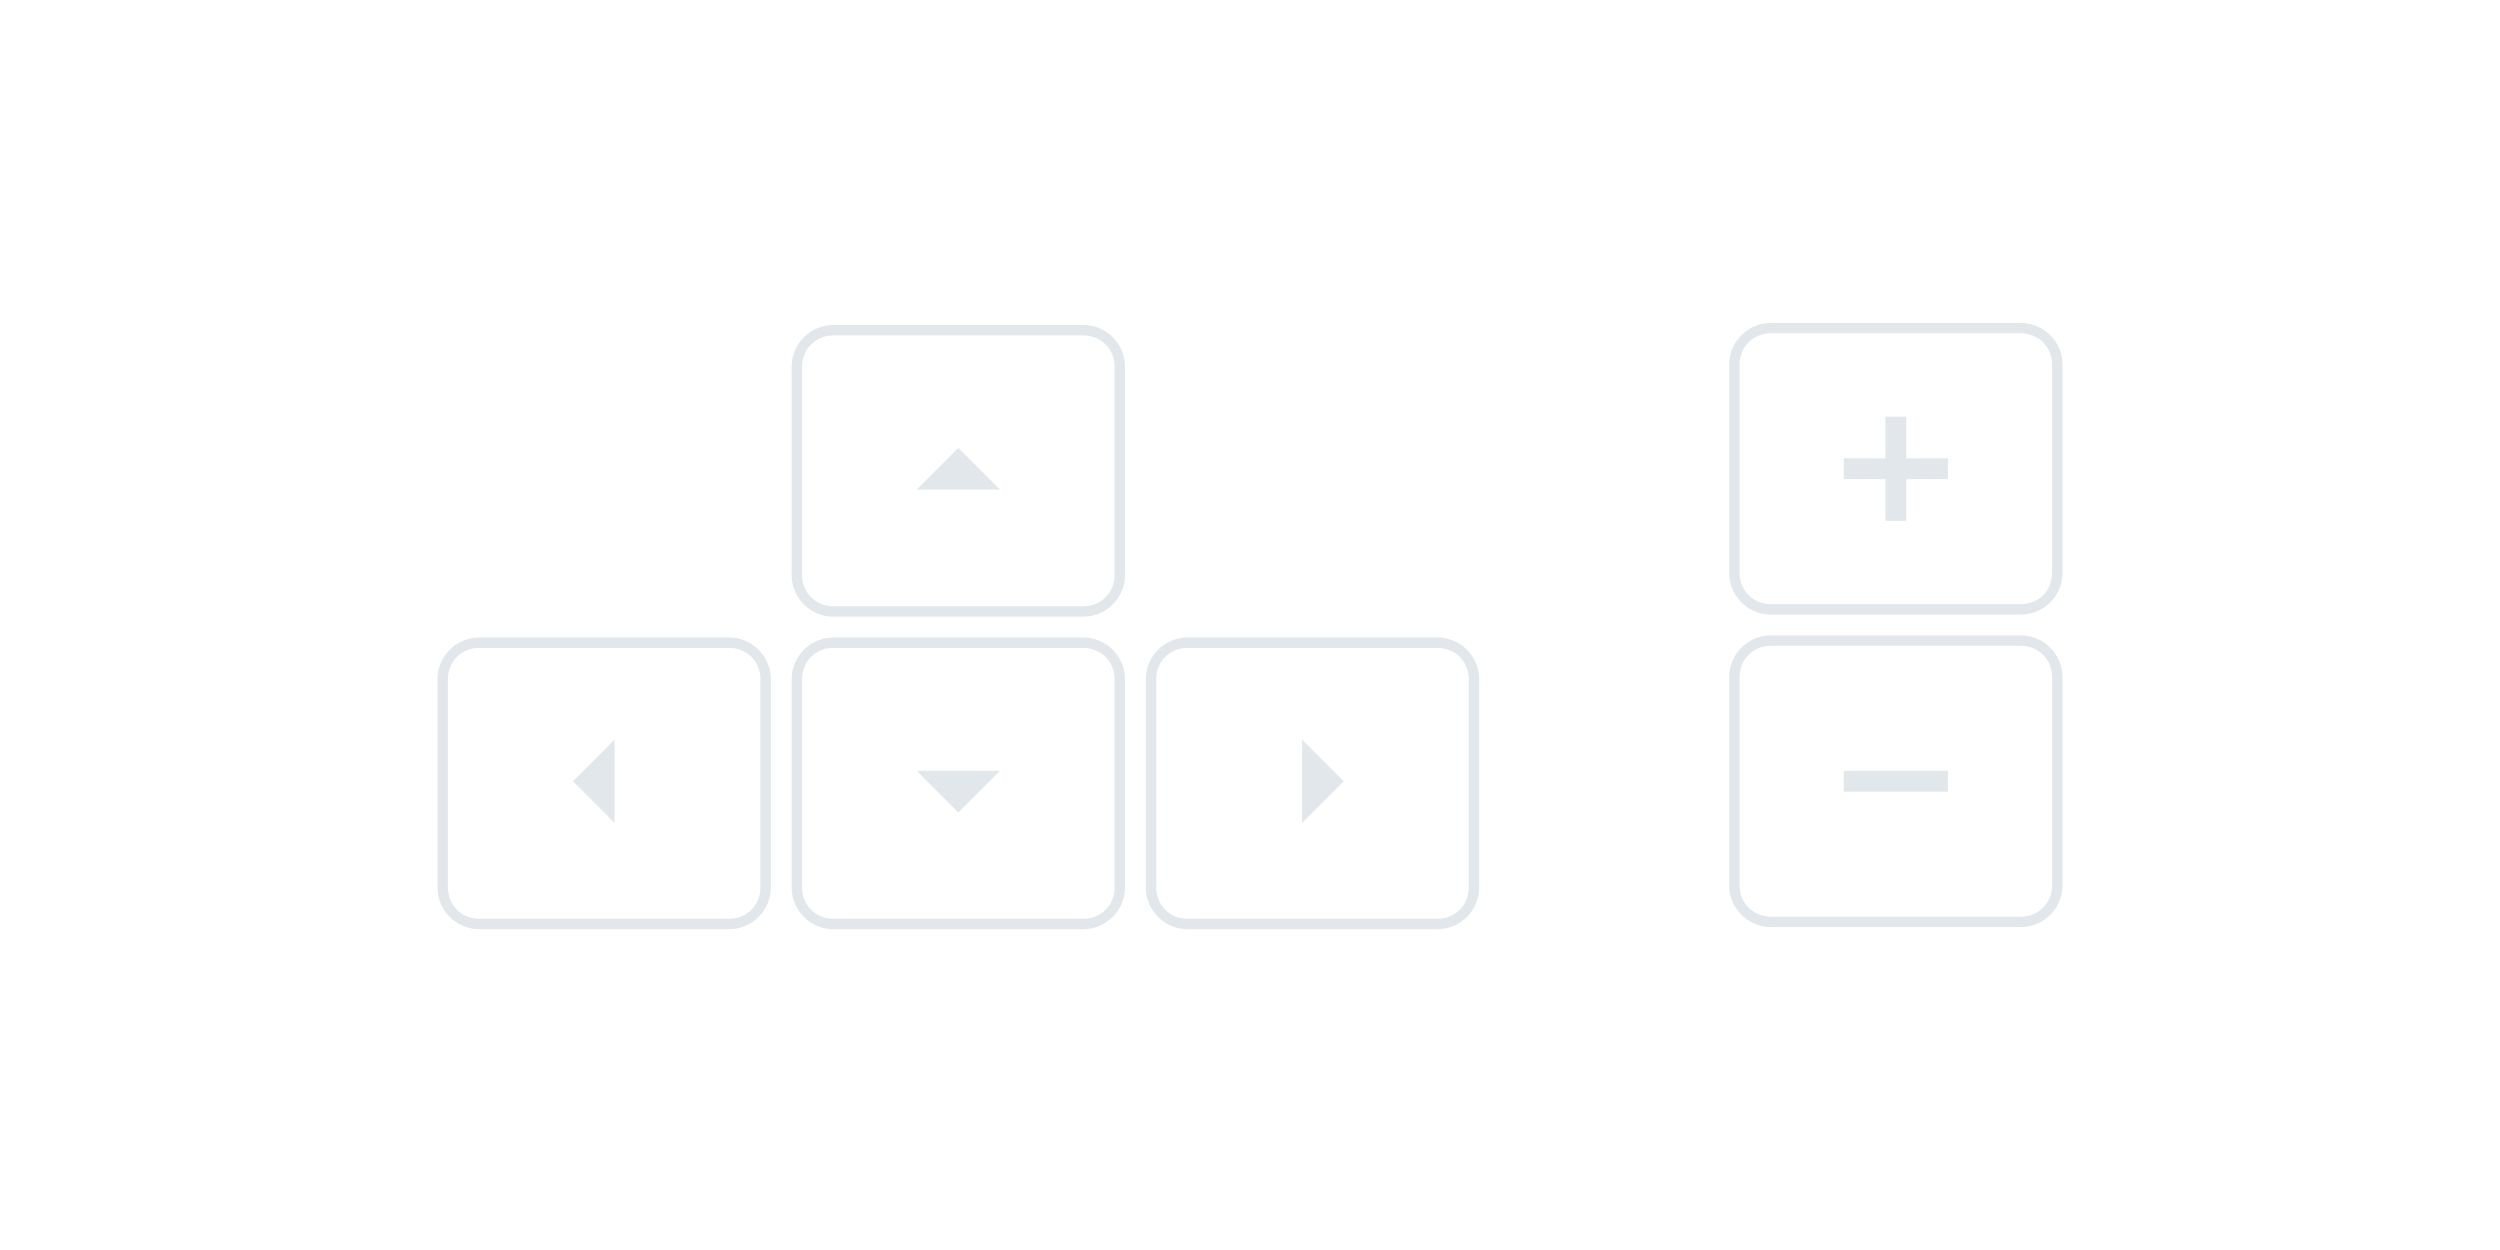 <?xml version="1.0" encoding="utf-8"?>
<!-- Generator: Adobe Illustrator 24.2.3, SVG Export Plug-In . SVG Version: 6.00 Build 0)  -->
<svg version="1.1" id="Layer_1" xmlns="http://www.w3.org/2000/svg" xmlns:xlink="http://www.w3.org/1999/xlink" x="0px" y="0px"
	 viewBox="0 0 240 120" style="enable-background:new 0 0 240 120;" xml:space="preserve">
<style type="text/css">
	.st0{fill:#E1E7EA;}
</style>
<g>
	<path class="st0" d="M70,62.2c1.7,0,3,1.3,3,3v20c0,1.7-1.3,3-3,3H46c-1.7,0-3-1.3-3-3v-20c0-1.7,1.3-3,3-3H70 M70,61.2H46
		c-2.2,0-4,1.8-4,4v20c0,2.2,1.8,4,4,4h24c2.2,0,4-1.8,4-4v-20C74,63,72.2,61.2,70,61.2L70,61.2z"/>
</g>
<g>
	<path class="st0" d="M104,62.2c1.7,0,3,1.3,3,3v20c0,1.7-1.3,3-3,3H80c-1.7,0-3-1.3-3-3v-20c0-1.7,1.3-3,3-3H104 M104,61.2H80
		c-2.2,0-4,1.8-4,4v20c0,2.2,1.8,4,4,4h24c2.2,0,4-1.8,4-4v-20C108,63,106.2,61.2,104,61.2L104,61.2z"/>
</g>
<g>
	<path class="st0" d="M104,32.2c1.7,0,3,1.3,3,3v20c0,1.7-1.3,3-3,3H80c-1.7,0-3-1.3-3-3v-20c0-1.7,1.3-3,3-3H104 M104,31.2H80
		c-2.2,0-4,1.8-4,4v20c0,2.2,1.8,4,4,4h24c2.2,0,4-1.8,4-4v-20C108,33,106.2,31.2,104,31.2L104,31.2z"/>
</g>
<g>
	<path class="st0" d="M194,62c1.7,0,3,1.3,3,3v20c0,1.7-1.3,3-3,3h-24c-1.7,0-3-1.3-3-3V65c0-1.7,1.3-3,3-3H194 M194,61h-24
		c-2.2,0-4,1.8-4,4v20c0,2.2,1.8,4,4,4h24c2.2,0,4-1.8,4-4V65C198,62.8,196.2,61,194,61L194,61z"/>
</g>
<g>
	<path class="st0" d="M194,32c1.7,0,3,1.3,3,3v20c0,1.7-1.3,3-3,3h-24c-1.7,0-3-1.3-3-3V35c0-1.7,1.3-3,3-3H194 M194,31h-24
		c-2.2,0-4,1.8-4,4v20c0,2.2,1.8,4,4,4h24c2.2,0,4-1.8,4-4V35C198,32.8,196.2,31,194,31L194,31z"/>
</g>
<g>
	<path class="st0" d="M138,62.2c1.7,0,3,1.3,3,3v20c0,1.7-1.3,3-3,3h-24c-1.7,0-3-1.3-3-3v-20c0-1.7,1.3-3,3-3H138 M138,61.2h-24
		c-2.2,0-4,1.8-4,4v20c0,2.2,1.8,4,4,4h24c2.2,0,4-1.8,4-4v-20C142,63,140.2,61.2,138,61.2L138,61.2z"/>
</g>
<polygon class="st0" points="96,47 88,47 92,43 "/>
<polygon class="st0" points="88,74 96,74 92,78 "/>
<polygon class="st0" points="125,79 125,71 129,75 "/>
<polygon class="st0" points="59,71 59,79 55,75 "/>
<rect x="177" y="44" class="st0" width="10" height="2"/>
<rect x="177" y="44" transform="matrix(6.123234e-17 -1 1 6.123234e-17 137 227)" class="st0" width="10" height="2"/>
<rect x="177" y="74" class="st0" width="10" height="2"/>
</svg>
